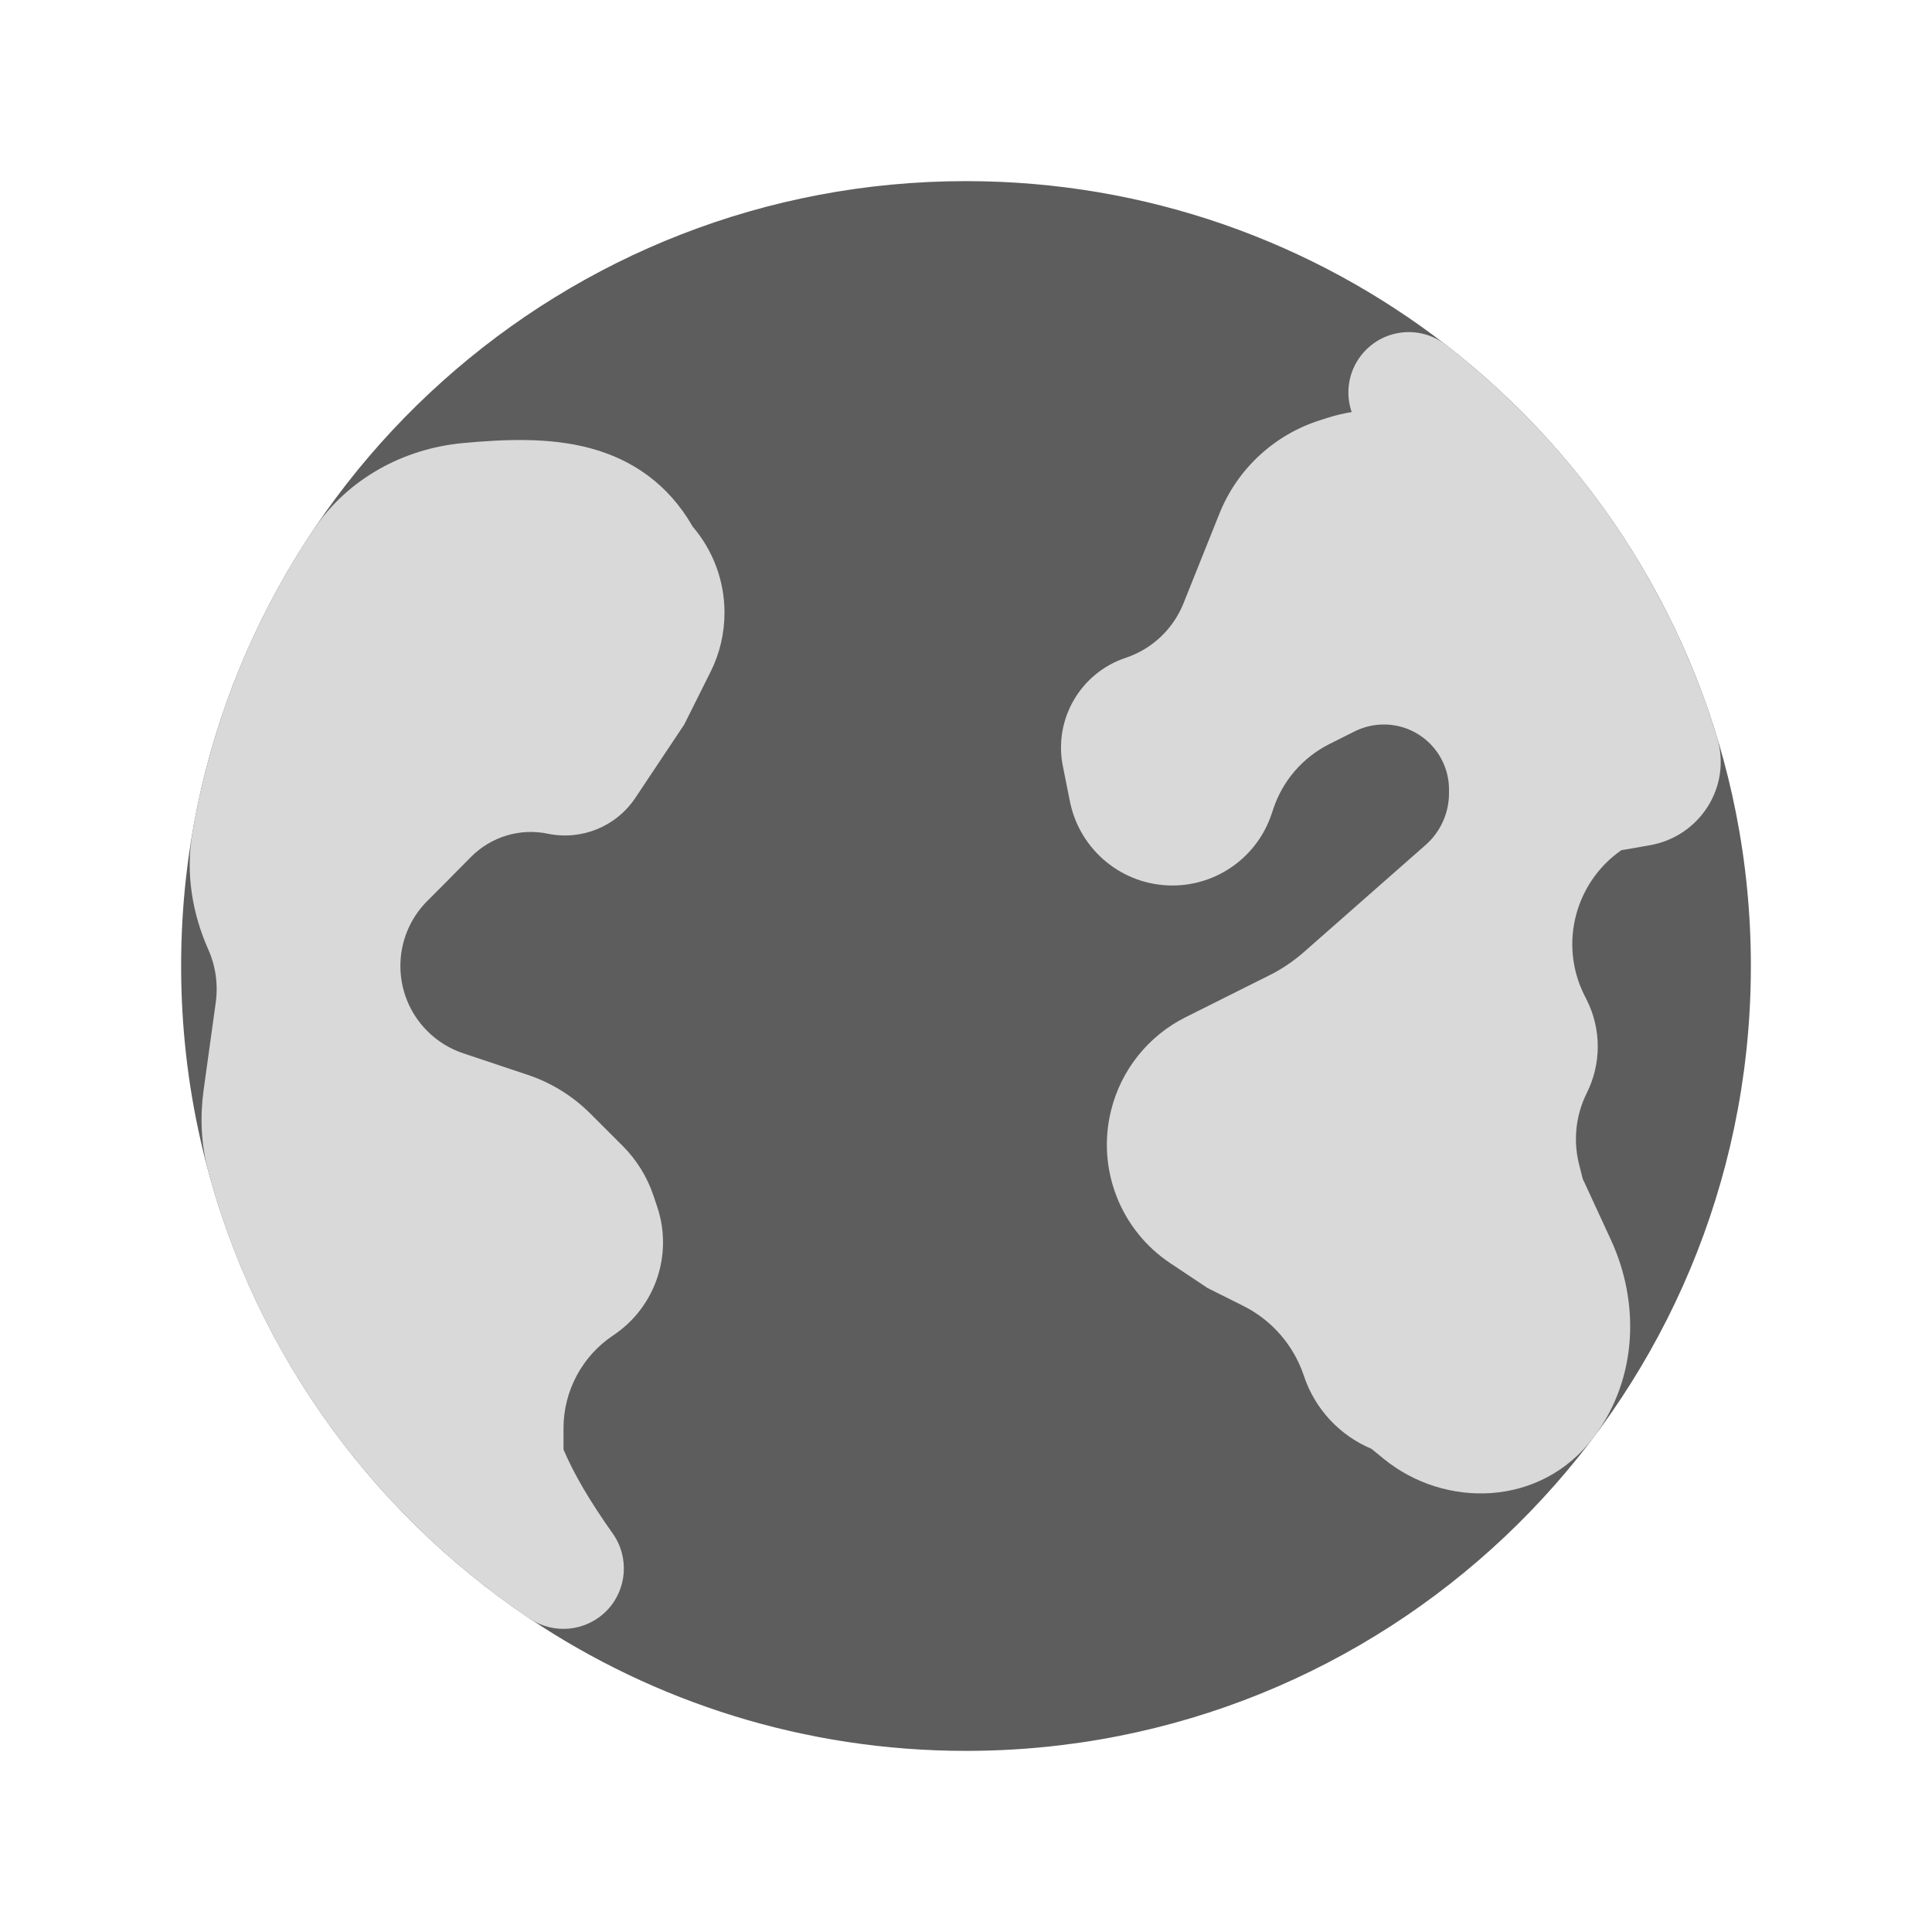 <svg width="24" height="24" viewBox="0 0 24 24" fill="none" xmlns="http://www.w3.org/2000/svg">
<path fill-rule="evenodd" clip-rule="evenodd" d="M6.583 20.108C8.133 21.145 9.997 21.75 12 21.75C17.184 21.75 21.422 17.705 21.732 12.599C21.744 12.401 21.75 12.201 21.75 12C21.75 11.349 21.686 10.712 21.564 10.095C21.098 7.741 19.785 5.694 17.959 4.282C16.311 3.008 14.243 2.25 12 2.25C9.503 2.25 7.224 3.189 5.5 4.733C3.759 6.291 2.58 8.467 2.309 10.918C2.27 11.273 2.25 11.634 2.25 12C2.25 12.744 2.333 13.469 2.492 14.166C3.052 16.634 4.547 18.745 6.583 20.108Z" fill="#5D5D5D"/>
<path d="M17.959 4.282C17.631 4.029 17.16 4.089 16.907 4.417C16.746 4.624 16.712 4.889 16.791 5.119C16.695 5.134 16.599 5.157 16.505 5.186L16.408 5.217C15.833 5.396 15.37 5.824 15.147 6.383L14.702 7.494C14.574 7.815 14.311 8.063 13.983 8.172C13.422 8.359 13.087 8.936 13.203 9.516L13.291 9.956C13.413 10.563 13.945 11 14.564 11C15.123 11 15.619 10.642 15.796 10.112L15.818 10.047C15.934 9.697 16.186 9.407 16.516 9.242L16.829 9.085C16.942 9.029 17.065 9 17.191 9C17.638 9 18 9.362 18 9.809V9.855C18 10.1 17.894 10.334 17.71 10.496L16.195 11.829C16.065 11.943 15.922 12.039 15.768 12.116L14.728 12.636C14.266 12.867 13.928 13.289 13.803 13.79C13.621 14.515 13.915 15.277 14.538 15.692L15 16L15.444 16.222C15.8 16.4 16.071 16.712 16.197 17.09C16.335 17.506 16.645 17.833 17.037 17.998L17.189 18.122C17.944 18.739 19.141 18.728 19.799 17.852C20.354 17.113 20.363 16.166 20.014 15.408L19.681 14.686C19.675 14.673 19.669 14.66 19.662 14.647L19.615 14.461C19.541 14.164 19.575 13.849 19.713 13.575C19.893 13.213 19.893 12.787 19.713 12.425L19.682 12.364C19.36 11.72 19.574 10.956 20.14 10.562L20.5 10.499C21.104 10.393 21.519 9.782 21.329 9.158C20.733 7.199 19.538 5.503 17.959 4.282Z" fill="#D9D9D9"/>
<path d="M7 18.007C7.13 18.311 7.323 18.642 7.613 19.052C7.821 19.347 7.789 19.749 7.537 20.008C7.284 20.267 6.883 20.309 6.583 20.108C5.9 19.651 5.279 19.11 4.733 18.5C4.365 18.089 4.031 17.646 3.736 17.176C3.231 16.372 2.841 15.489 2.587 14.55C2.494 14.205 2.485 13.858 2.53 13.536L2.68 12.454C2.711 12.229 2.679 11.999 2.586 11.792C2.394 11.359 2.302 10.858 2.39 10.346C2.625 8.972 3.147 7.696 3.892 6.583C4.322 5.941 5.019 5.574 5.741 5.505C6.252 5.457 6.817 5.43 7.329 5.567C7.853 5.707 8.302 6.013 8.605 6.542C8.855 6.834 9 7.21 9 7.611C9 7.867 8.941 8.119 8.826 8.348L8.5 9L7.892 9.912C7.655 10.267 7.226 10.443 6.807 10.357C6.459 10.284 6.099 10.394 5.849 10.647L5.5 11L5.309 11.191C4.862 11.638 4.862 12.362 5.309 12.809C5.435 12.935 5.588 13.029 5.756 13.085L6.552 13.351C6.847 13.449 7.114 13.614 7.334 13.834L7.736 14.236C7.91 14.41 8.04 14.621 8.118 14.854L8.165 14.994C8.363 15.588 8.139 16.241 7.618 16.588C7.232 16.845 7 17.279 7 17.743V18C7 18.002 7 18.004 7 18.007Z" fill="#D9D9D9"/>
</svg>
